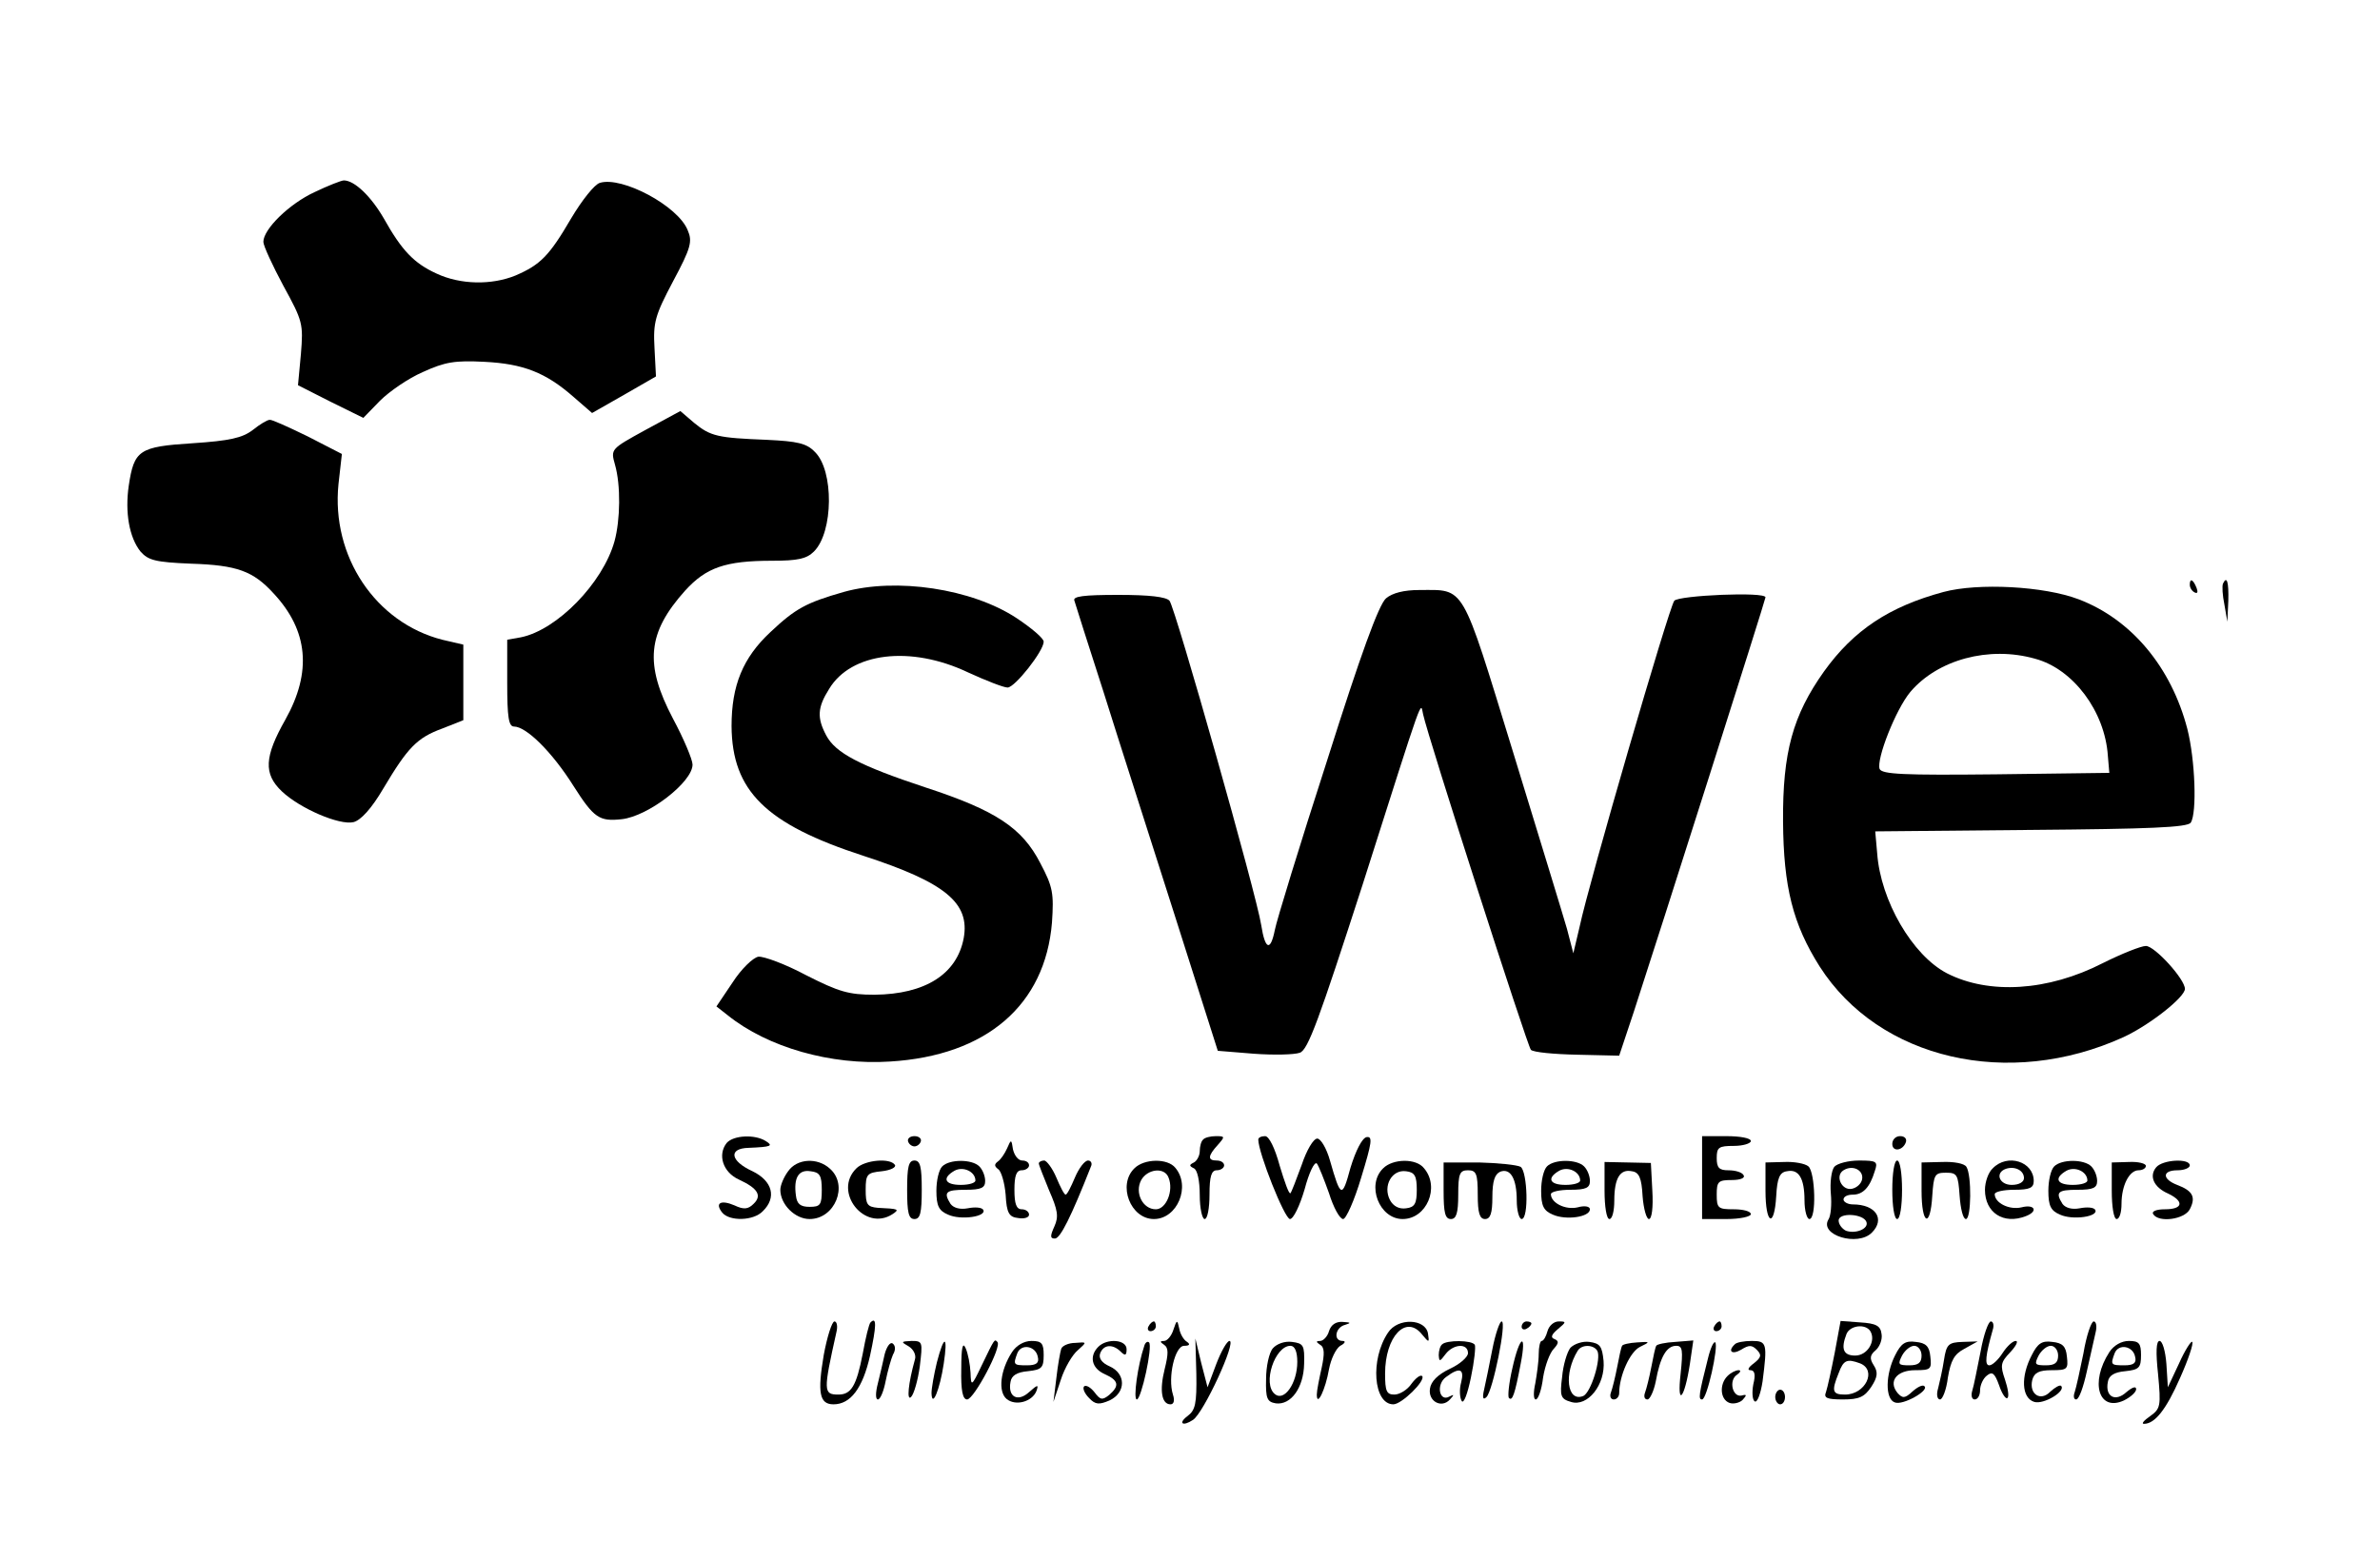 <?xml version="1.0" standalone="no"?>
<!DOCTYPE svg PUBLIC "-//W3C//DTD SVG 20010904//EN"
 "http://www.w3.org/TR/2001/REC-SVG-20010904/DTD/svg10.dtd">
<svg version="1.0" xmlns="http://www.w3.org/2000/svg"
 width="488pt" height="316pt" viewBox="0 0 488 316"
 preserveAspectRatio="xMidYMid meet">

<g transform="translate(0,316) scale(0.1,-0.1)"
fill="#000000" stroke="none">
<path d="M645 2766 c-52 -24 -105 -76 -105 -102 0 -8 19 -49 41 -90 40 -73 41
-78 36 -140 l-6 -64 67 -34 67 -33 34 35 c19 19 58 46 88 59 46 21 66 24 126
21 80 -4 126 -22 183 -72 l38 -33 65 37 66 38 -3 58 c-3 53 1 67 38 137 37 69
40 82 30 105 -20 50 -135 111 -180 97 -11 -3 -37 -36 -59 -73 -45 -77 -63 -95
-114 -117 -49 -20 -113 -19 -162 4 -46 21 -71 47 -108 113 -26 45 -60 78 -82
78 -5 0 -33 -11 -60 -24z"/>
<path d="M1323 2278 c-71 -39 -71 -39 -62 -71 12 -42 11 -113 -1 -157 -24 -86
-118 -182 -192 -197 l-28 -5 0 -89 c0 -70 3 -89 14 -89 25 0 78 -52 122 -122
42 -66 53 -73 99 -68 54 6 145 76 145 112 0 10 -18 53 -40 94 -59 112 -53 176
25 263 43 47 82 61 178 61 53 0 71 4 86 19 40 40 41 166 2 204 -17 18 -36 22
-99 25 -100 4 -115 7 -149 35 l-28 24 -72 -39z"/>
<path d="M518 2278 c-21 -16 -47 -22 -123 -27 -110 -7 -120 -14 -131 -87 -8
-55 1 -106 24 -135 16 -18 30 -22 104 -25 94 -3 127 -15 169 -61 71 -76 79
-161 24 -259 -43 -76 -45 -111 -7 -147 37 -35 118 -70 147 -63 15 4 37 28 61
69 50 84 69 104 121 123 l43 17 0 77 0 78 -43 10 c-137 35 -228 171 -213 319
l7 62 -70 36 c-39 19 -74 35 -78 34 -5 0 -20 -9 -35 -21z"/>
<path d="M4490 1961 c0 -6 4 -13 10 -16 6 -3 7 1 4 9 -7 18 -14 21 -14 7z"/>
<path d="M4558 1963 c-2 -5 -1 -24 3 -43 l6 -35 2 43 c1 39 -3 52 -11 35z"/>
<path d="M1730 1946 c-77 -22 -99 -34 -150 -82 -57 -53 -80 -110 -80 -193 1
-133 70 -201 270 -266 169 -55 219 -97 206 -169 -14 -74 -79 -115 -183 -116
-53 0 -73 6 -140 40 -43 23 -87 39 -98 38 -11 -2 -35 -25 -53 -53 l-33 -49 23
-18 c82 -66 212 -103 333 -95 198 12 318 116 332 285 4 60 2 73 -24 122 -37
72 -91 108 -235 155 -136 45 -185 71 -204 107 -19 36 -18 57 6 95 45 75 167
90 285 34 37 -17 73 -31 81 -31 15 0 74 75 74 94 0 7 -25 28 -55 48 -92 61
-248 84 -355 54z"/>
<path d="M3985 1946 c-111 -30 -184 -78 -245 -163 -64 -90 -85 -166 -84 -308
1 -134 20 -210 75 -297 122 -191 388 -252 623 -145 54 25 126 82 126 99 0 20
-62 88 -80 88 -10 0 -50 -16 -88 -35 -113 -58 -234 -65 -320 -21 -71 37 -136
149 -143 246 l-4 45 320 3 c240 2 321 5 327 15 13 20 9 129 -7 192 -33 127
-115 225 -223 266 -71 27 -206 34 -277 15z m188 -137 c78 -21 143 -108 149
-199 l3 -35 -233 -3 c-189 -2 -233 0 -238 11 -7 20 33 122 63 158 56 66 161
95 256 68z"/>
<path d="M2842 1933 c-15 -13 -52 -115 -121 -333 -56 -173 -104 -330 -107
-347 -9 -45 -20 -41 -28 10 -9 60 -176 650 -188 665 -7 8 -41 12 -105 12 -72
0 -94 -3 -90 -12 2 -7 29 -92 60 -188 30 -96 96 -301 145 -455 l89 -280 74 -6
c41 -3 83 -2 94 2 17 5 40 70 129 345 129 405 118 374 124 349 10 -47 214
-681 221 -688 5 -5 47 -9 95 -10 l86 -2 30 90 c53 162 270 845 270 850 0 12
-178 4 -187 -7 -11 -14 -175 -578 -194 -668 l-13 -55 -13 50 c-8 28 -58 191
-111 364 -107 348 -97 331 -192 331 -31 0 -55 -6 -68 -17z"/>
<path d="M1490 816 c-19 -24 -8 -60 25 -75 39 -18 48 -33 30 -50 -11 -11 -20
-12 -39 -3 -28 12 -41 5 -25 -15 15 -18 64 -17 83 3 29 28 20 62 -21 82 -46
21 -50 47 -8 48 47 2 51 4 35 14 -22 14 -66 12 -80 -4z"/>
<path d="M1862 819 c2 -6 8 -10 13 -10 5 0 11 4 13 10 2 6 -4 11 -13 11 -9 0
-15 -5 -13 -11z"/>
<path d="M2467 823 c-4 -3 -7 -14 -7 -24 0 -9 -6 -20 -12 -23 -10 -5 -10 -7 0
-12 7 -3 12 -25 12 -55 0 -27 5 -49 10 -49 6 0 10 23 10 50 0 38 4 50 15 50 8
0 15 5 15 10 0 6 -7 10 -15 10 -19 0 -19 9 2 32 15 17 15 18 -4 18 -11 0 -23
-3 -26 -7z"/>
<path d="M2580 823 c0 -27 54 -163 65 -163 7 0 20 27 30 61 9 34 20 57 25 53
4 -5 15 -33 25 -61 9 -29 22 -53 29 -53 6 0 23 38 37 85 22 72 24 85 11 83 -9
-2 -22 -27 -33 -63 -17 -63 -20 -62 -42 15 -7 25 -19 45 -26 45 -8 0 -22 -24
-32 -54 -11 -30 -21 -56 -23 -58 -3 -3 -12 23 -22 56 -10 37 -22 61 -30 61 -8
0 -14 -3 -14 -7z"/>
<path d="M3490 745 l0 -85 50 0 c28 0 50 5 50 10 0 6 -16 10 -35 10 -32 0 -35
2 -35 30 0 27 3 30 31 30 17 0 28 4 24 10 -3 6 -17 10 -31 10 -19 0 -24 5 -24
25 0 22 4 25 35 25 19 0 35 5 35 10 0 6 -22 10 -50 10 l-50 0 0 -85z"/>
<path d="M3880 814 c0 -17 22 -14 28 4 2 7 -3 12 -12 12 -9 0 -16 -7 -16 -16z"/>
<path d="M2065 805 c-5 -11 -13 -23 -19 -27 -8 -6 -7 -10 1 -16 6 -4 13 -28
15 -52 2 -38 7 -46 26 -48 12 -2 22 1 22 7 0 6 -7 11 -15 11 -11 0 -15 11 -15
40 0 29 4 40 15 40 8 0 15 5 15 10 0 6 -6 10 -14 10 -8 0 -16 10 -19 23 -3 21
-4 21 -12 2z"/>
<path d="M1616 758 c-9 -12 -16 -29 -16 -38 0 -30 30 -60 60 -60 52 0 80 69
42 103 -26 24 -68 21 -86 -5z m69 -38 c0 -31 -3 -35 -25 -35 -19 0 -26 6 -28
23 -5 36 5 54 30 50 19 -2 23 -9 23 -38z"/>
<path d="M1756 764 c-49 -48 17 -131 74 -94 15 10 13 11 -30 13 -22 2 -25 7
-25 37 0 32 3 35 33 38 18 2 30 8 27 13 -10 15 -62 10 -79 -7z"/>
<path d="M1860 720 c0 -47 3 -60 15 -60 12 0 15 13 15 60 0 47 -3 60 -15 60
-12 0 -15 -13 -15 -60z"/>
<path d="M1932 768 c-7 -7 -12 -29 -12 -50 0 -31 5 -41 24 -49 26 -12 80 -4
72 10 -3 5 -17 6 -32 3 -16 -3 -29 1 -35 9 -15 24 -10 29 31 29 32 0 40 4 40
18 0 10 -5 23 -12 30 -15 15 -61 15 -76 0z m68 -29 c0 -5 -13 -9 -30 -9 -33 0
-39 14 -13 29 18 10 43 -2 43 -20z"/>
<path d="M2130 774 c0 -3 10 -28 21 -55 18 -41 20 -54 11 -74 -9 -20 -9 -25 1
-25 11 0 33 44 74 148 3 6 0 12 -6 12 -7 0 -19 -16 -27 -35 -8 -19 -16 -35
-19 -35 -3 0 -11 16 -19 35 -8 19 -20 35 -25 35 -6 0 -11 -3 -11 -6z"/>
<path d="M2326 764 c-35 -34 -8 -104 40 -104 48 0 76 67 44 105 -16 20 -64 19
-84 -1z m70 -19 c11 -27 -5 -65 -26 -65 -27 0 -44 34 -30 60 13 23 48 27 56 5z"/>
<path d="M2836 764 c-35 -34 -8 -104 40 -104 49 0 77 65 44 104 -16 21 -64 20
-84 0z m69 -44 c0 -28 -4 -36 -22 -38 -14 -2 -26 4 -33 17 -15 29 4 63 33 59
18 -2 22 -10 22 -38z"/>
<path d="M2960 718 c0 -45 3 -58 15 -58 11 0 15 12 15 50 0 43 3 50 20 50 17
0 20 -7 20 -50 0 -38 4 -50 15 -50 11 0 15 12 15 45 0 33 5 47 16 52 21 8 34
-14 34 -59 0 -21 5 -38 10 -38 15 0 12 97 -2 107 -7 4 -46 8 -85 9 l-73 0 0
-58z"/>
<path d="M3172 768 c-7 -7 -12 -29 -12 -50 0 -31 5 -41 24 -49 27 -12 76 -5
76 11 0 6 -11 8 -25 4 -25 -6 -55 9 -55 27 0 5 18 9 40 9 32 0 40 4 40 18 0
10 -5 23 -12 30 -15 15 -61 15 -76 0z m68 -29 c0 -5 -13 -9 -30 -9 -33 0 -39
14 -13 29 18 10 43 -2 43 -20z"/>
<path d="M3290 718 c0 -32 4 -58 10 -58 6 0 10 17 10 38 0 46 12 65 36 60 15
-2 20 -14 22 -51 2 -26 8 -47 13 -47 6 0 9 24 7 58 l-3 57 -47 1 -48 1 0 -59z"/>
<path d="M3620 718 c0 -69 18 -78 22 -11 2 37 7 49 22 51 24 5 36 -14 36 -60
0 -21 5 -38 10 -38 15 0 12 96 -2 108 -7 6 -30 10 -50 9 l-38 -1 0 -58z"/>
<path d="M3761 767 c-6 -8 -9 -32 -7 -55 2 -22 0 -46 -5 -53 -19 -32 60 -56
89 -27 28 28 8 58 -39 58 -10 0 -19 5 -19 10 0 6 8 10 19 10 21 0 35 15 45 48
7 20 4 22 -32 22 -22 0 -45 -6 -51 -13z m57 -26 c-2 -9 -11 -17 -21 -19 -21
-4 -35 27 -17 38 19 12 42 0 38 -19z m9 -87 c5 -14 -22 -25 -42 -18 -8 4 -15
13 -15 21 0 17 51 14 57 -3z"/>
<path d="M3880 720 c0 -33 4 -60 10 -60 6 0 10 27 10 60 0 33 -4 60 -10 60 -6
0 -10 -27 -10 -60z"/>
<path d="M3940 718 c0 -70 18 -78 22 -10 3 43 5 47 28 47 23 0 25 -4 28 -47 2
-27 7 -48 13 -48 11 0 12 90 1 107 -4 7 -26 11 -50 10 l-42 -1 0 -58z"/>
<path d="M4086 764 c-9 -8 -16 -28 -16 -44 0 -47 38 -72 84 -54 26 10 18 25
-9 18 -25 -6 -55 9 -55 27 0 5 18 9 40 9 32 0 40 4 40 18 0 40 -54 57 -84 26z
m64 -20 c0 -8 -10 -14 -25 -14 -26 0 -35 25 -12 33 18 6 37 -3 37 -19z"/>
<path d="M4212 768 c-7 -7 -12 -29 -12 -50 0 -31 5 -41 24 -49 26 -12 80 -4
72 10 -3 5 -17 6 -32 3 -16 -3 -29 1 -35 9 -15 24 -10 29 31 29 32 0 40 4 40
18 0 10 -5 23 -12 30 -15 15 -61 15 -76 0z m68 -29 c0 -5 -13 -9 -30 -9 -33 0
-39 14 -13 29 18 10 43 -2 43 -20z"/>
<path d="M4330 718 c0 -32 4 -58 10 -58 6 0 10 14 10 31 0 38 16 69 35 69 8 0
15 4 15 9 0 5 -16 9 -35 8 l-35 -1 0 -58z"/>
<path d="M4421 766 c-15 -18 -5 -41 25 -54 33 -16 30 -32 -7 -32 -17 0 -28 -4
-24 -10 11 -18 64 -11 75 10 13 25 6 38 -26 50 -31 12 -31 30 1 30 14 0 25 5
25 10 0 15 -56 12 -69 -4z"/>
<path d="M1689 381 c-13 -77 -9 -101 20 -101 35 0 60 33 75 100 13 60 14 81 1
68 -3 -2 -10 -31 -16 -64 -13 -67 -24 -84 -50 -84 -31 0 -31 7 -4 128 3 12 1
22 -4 22 -5 0 -15 -31 -22 -69z"/>
<path d="M2355 440 c-3 -5 -1 -10 4 -10 6 0 11 5 11 10 0 6 -2 10 -4 10 -3 0
-8 -4 -11 -10z"/>
<path d="M2406 433 c-4 -13 -13 -23 -19 -23 -9 0 -9 -2 0 -8 9 -6 9 -18 1 -50
-11 -44 -6 -72 12 -72 7 0 9 8 5 20 -11 35 4 100 23 100 11 0 13 3 6 8 -7 4
-14 16 -16 27 -4 19 -5 19 -12 -2z"/>
<path d="M2725 430 c-3 -11 -12 -20 -18 -20 -9 0 -9 -2 0 -8 9 -5 9 -19 3 -47
-5 -22 -10 -47 -10 -55 0 -27 18 11 25 52 4 21 14 42 23 48 10 5 12 10 5 10
-20 0 -15 28 5 33 13 4 12 5 -5 6 -14 1 -24 -6 -28 -19z"/>
<path d="M2846 427 c-37 -55 -30 -147 11 -147 17 0 67 49 59 58 -4 3 -13 -4
-22 -16 -8 -12 -24 -22 -35 -22 -16 0 -19 7 -19 43 0 76 43 122 76 80 14 -17
15 -17 12 2 -5 31 -62 33 -82 2z"/>
<path d="M3060 393 c-6 -32 -14 -69 -17 -83 -4 -17 -2 -22 5 -15 13 13 42 155
31 155 -4 0 -13 -26 -19 -57z"/>
<path d="M3120 439 c0 -5 5 -7 10 -4 6 3 10 8 10 11 0 2 -4 4 -10 4 -5 0 -10
-5 -10 -11z"/>
<path d="M3173 430 c-3 -11 -8 -20 -12 -20 -3 0 -6 -12 -6 -27 0 -16 -4 -43
-7 -60 -4 -18 -4 -33 1 -33 5 0 12 20 15 45 4 25 14 51 22 59 10 11 11 16 1
20 -8 3 -6 9 7 20 18 15 18 16 2 16 -10 0 -20 -9 -23 -20z"/>
<path d="M3515 440 c-3 -5 -1 -10 4 -10 6 0 11 5 11 10 0 6 -2 10 -4 10 -3 0
-8 -4 -11 -10z"/>
<path d="M3762 386 c-7 -36 -15 -72 -18 -81 -5 -12 2 -15 35 -15 33 0 44 5 58
26 13 20 14 30 5 44 -9 14 -8 21 4 31 8 7 14 22 12 33 -2 17 -11 22 -44 24
l-40 3 -12 -65z m73 44 c12 -20 -6 -50 -31 -50 -24 0 -30 13 -18 44 7 18 39
22 49 6z m-21 -66 c35 -14 11 -64 -31 -64 -26 0 -28 7 -13 44 10 27 17 30 44
20z"/>
<path d="M4061 388 c-7 -35 -14 -71 -17 -80 -3 -10 -1 -18 5 -18 6 0 11 8 11
19 0 10 6 24 14 30 11 9 16 5 25 -20 6 -18 14 -29 17 -26 4 3 1 20 -5 38 -10
29 -9 35 11 56 12 13 17 23 11 23 -6 0 -18 -11 -27 -25 -9 -14 -21 -25 -27
-25 -10 0 -8 20 7 73 3 9 1 17 -4 17 -5 0 -15 -28 -21 -62z"/>
<path d="M4272 385 c-7 -35 -15 -71 -18 -80 -3 -8 -2 -15 3 -15 6 0 15 26 22
58 7 31 15 67 18 80 3 12 1 22 -4 22 -5 0 -15 -29 -21 -65z"/>
<path d="M1814 383 c-3 -15 -10 -43 -14 -60 -5 -19 -5 -33 0 -33 5 0 12 17 16
38 4 20 11 45 15 54 6 10 5 19 -1 23 -5 3 -12 -7 -16 -22z"/>
<path d="M1863 399 c10 -6 16 -18 13 -27 -14 -50 -17 -86 -8 -77 6 6 14 34 18
63 6 50 6 52 -17 52 -22 -1 -22 -2 -6 -11z"/>
<path d="M1921 366 c-6 -25 -11 -53 -11 -63 1 -32 17 7 25 60 9 59 1 61 -14 3z"/>
<path d="M1971 353 c-1 -45 3 -63 12 -63 14 0 72 109 62 118 -6 6 -5 8 -32
-48 -21 -44 -22 -44 -23 -15 -1 17 -5 39 -10 50 -6 14 -9 2 -9 -42z"/>
<path d="M2075 387 c-24 -37 -29 -81 -11 -96 18 -15 52 -6 61 16 5 14 3 14
-15 -2 -23 -21 -44 -10 -38 21 2 13 13 20 36 22 28 3 32 7 32 33 0 24 -4 29
-25 29 -15 0 -31 -9 -40 -23z m53 -10 c3 -12 -3 -17 -22 -17 -28 0 -29 1 -20
25 8 20 38 15 42 -8z"/>
<path d="M2176 394 c-2 -6 -7 -33 -10 -60 l-6 -49 15 45 c8 25 24 52 35 61 19
17 19 17 -5 15 -14 0 -27 -6 -29 -12z"/>
<path d="M2252 398 c-19 -19 -14 -44 13 -56 29 -13 31 -24 9 -43 -14 -11 -18
-10 -30 6 -8 10 -17 15 -21 12 -4 -4 1 -15 10 -24 13 -14 21 -14 42 -5 34 16
34 55 0 70 -16 7 -23 17 -19 27 7 18 26 19 42 3 9 -9 12 -8 12 5 0 20 -40 23
-58 5z"/>
<path d="M2346 399 c-13 -38 -23 -109 -15 -109 9 0 33 109 25 117 -3 3 -8 0
-10 -8z"/>
<path d="M2453 343 c1 -62 -2 -75 -18 -87 -20 -15 -10 -22 11 -8 22 14 90 162
75 162 -5 0 -17 -21 -27 -47 l-18 -48 -13 50 -12 50 2 -72z"/>
<path d="M2610 395 c-8 -9 -14 -38 -14 -63 -1 -40 2 -47 20 -50 31 -4 57 32
58 81 1 38 -1 42 -25 45 -15 2 -31 -4 -39 -13z m50 -28 c0 -44 -27 -82 -46
-66 -26 21 0 99 32 99 9 0 14 -12 14 -33z"/>
<path d="M2957 403 c-4 -3 -7 -13 -7 -22 1 -14 2 -14 14 2 16 21 46 23 46 2 0
-8 -17 -23 -37 -32 -25 -12 -39 -26 -41 -41 -4 -26 24 -41 41 -22 9 10 9 11
-1 6 -21 -12 -28 25 -7 40 28 21 38 17 31 -11 -4 -14 -3 -31 1 -38 4 -7 12 14
19 48 7 33 10 63 8 67 -6 10 -58 10 -67 1z"/>
<path d="M3101 354 c-7 -30 -10 -58 -7 -61 7 -7 12 7 24 70 13 66 -2 59 -17
-9z"/>
<path d="M3220 396 c-7 -9 -15 -36 -17 -60 -5 -39 -3 -45 18 -51 34 -11 71 35
67 84 -3 30 -7 36 -29 39 -14 2 -31 -4 -39 -12z m55 -6 c9 -15 -13 -87 -29
-93 -33 -13 -40 46 -11 93 8 13 32 13 40 0z"/>
<path d="M3326 400 c-2 -3 -6 -22 -10 -43 -4 -21 -10 -45 -13 -53 -3 -8 0 -14
6 -14 6 0 11 6 11 13 0 35 22 85 43 95 21 10 21 11 -6 9 -16 -1 -30 -4 -31 -7z"/>
<path d="M3396 400 c-2 -3 -6 -22 -10 -43 -4 -21 -10 -45 -13 -53 -3 -8 -1
-14 5 -14 5 0 13 17 17 37 9 50 22 73 42 73 13 0 14 -9 9 -57 -8 -70 8 -52 19
20 l7 48 -37 -3 c-20 -1 -38 -5 -39 -8z"/>
<path d="M3502 374 c-19 -75 -20 -84 -12 -84 10 0 34 109 27 117 -3 3 -10 -12
-15 -33z"/>
<path d="M3557 403 c-15 -14 -6 -22 13 -11 16 10 22 10 32 0 11 -11 9 -16 -6
-28 -11 -8 -14 -14 -7 -14 9 0 11 -9 6 -29 -3 -16 -2 -32 3 -35 5 -3 12 15 16
41 10 78 9 83 -22 83 -16 0 -32 -3 -35 -7z"/>
<path d="M3886 381 c-20 -39 -21 -90 -1 -97 16 -7 71 24 61 33 -3 4 -14 -1
-25 -11 -15 -14 -20 -14 -30 -3 -20 24 -2 47 36 47 32 0 34 2 31 28 -2 21 -9
28 -30 30 -21 3 -30 -3 -42 -27z m54 -1 c0 -15 -7 -20 -25 -20 -23 0 -24 2
-15 20 6 11 17 20 25 20 8 0 15 -9 15 -20z"/>
<path d="M3986 371 c-3 -20 -9 -46 -12 -58 -4 -13 -2 -23 4 -23 5 0 13 20 16
45 6 35 13 48 34 59 l27 15 -31 -1 c-29 -1 -33 -5 -38 -37z"/>
<path d="M4166 381 c-23 -44 -21 -88 5 -96 19 -6 66 22 55 33 -3 2 -12 -3 -22
-12 -20 -21 -44 -5 -37 24 4 15 14 20 40 20 32 0 34 2 31 28 -2 21 -9 28 -30
30 -21 3 -30 -3 -42 -27z m54 -1 c0 -15 -7 -20 -25 -20 -23 0 -24 2 -15 20 6
11 17 20 25 20 8 0 15 -9 15 -20z"/>
<path d="M4325 387 c-40 -62 -22 -123 30 -99 14 7 25 17 25 23 0 7 -8 4 -20
-6 -23 -21 -44 -9 -38 21 2 13 13 20 36 22 28 3 32 7 32 33 0 24 -4 29 -25 29
-15 0 -31 -9 -40 -23z m53 -10 c3 -12 -3 -17 -22 -17 -28 0 -29 1 -20 25 8 20
38 15 42 -8z"/>
<path d="M4425 341 c6 -64 5 -70 -16 -85 -13 -9 -19 -16 -13 -16 22 0 45 28
74 94 17 38 28 71 25 74 -2 3 -15 -17 -27 -44 l-23 -49 -3 48 c-2 26 -8 47
-14 47 -7 0 -8 -23 -3 -69z"/>
<path d="M3542 338 c-17 -17 -15 -48 4 -55 8 -3 21 0 27 6 9 10 9 12 -2 9 -19
-4 -27 32 -9 43 7 5 8 9 3 9 -6 0 -16 -5 -23 -12z"/>
<path d="M3640 295 c0 -8 5 -15 10 -15 6 0 10 7 10 15 0 8 -4 15 -10 15 -5 0
-10 -7 -10 -15z"/>
</g>
</svg>

